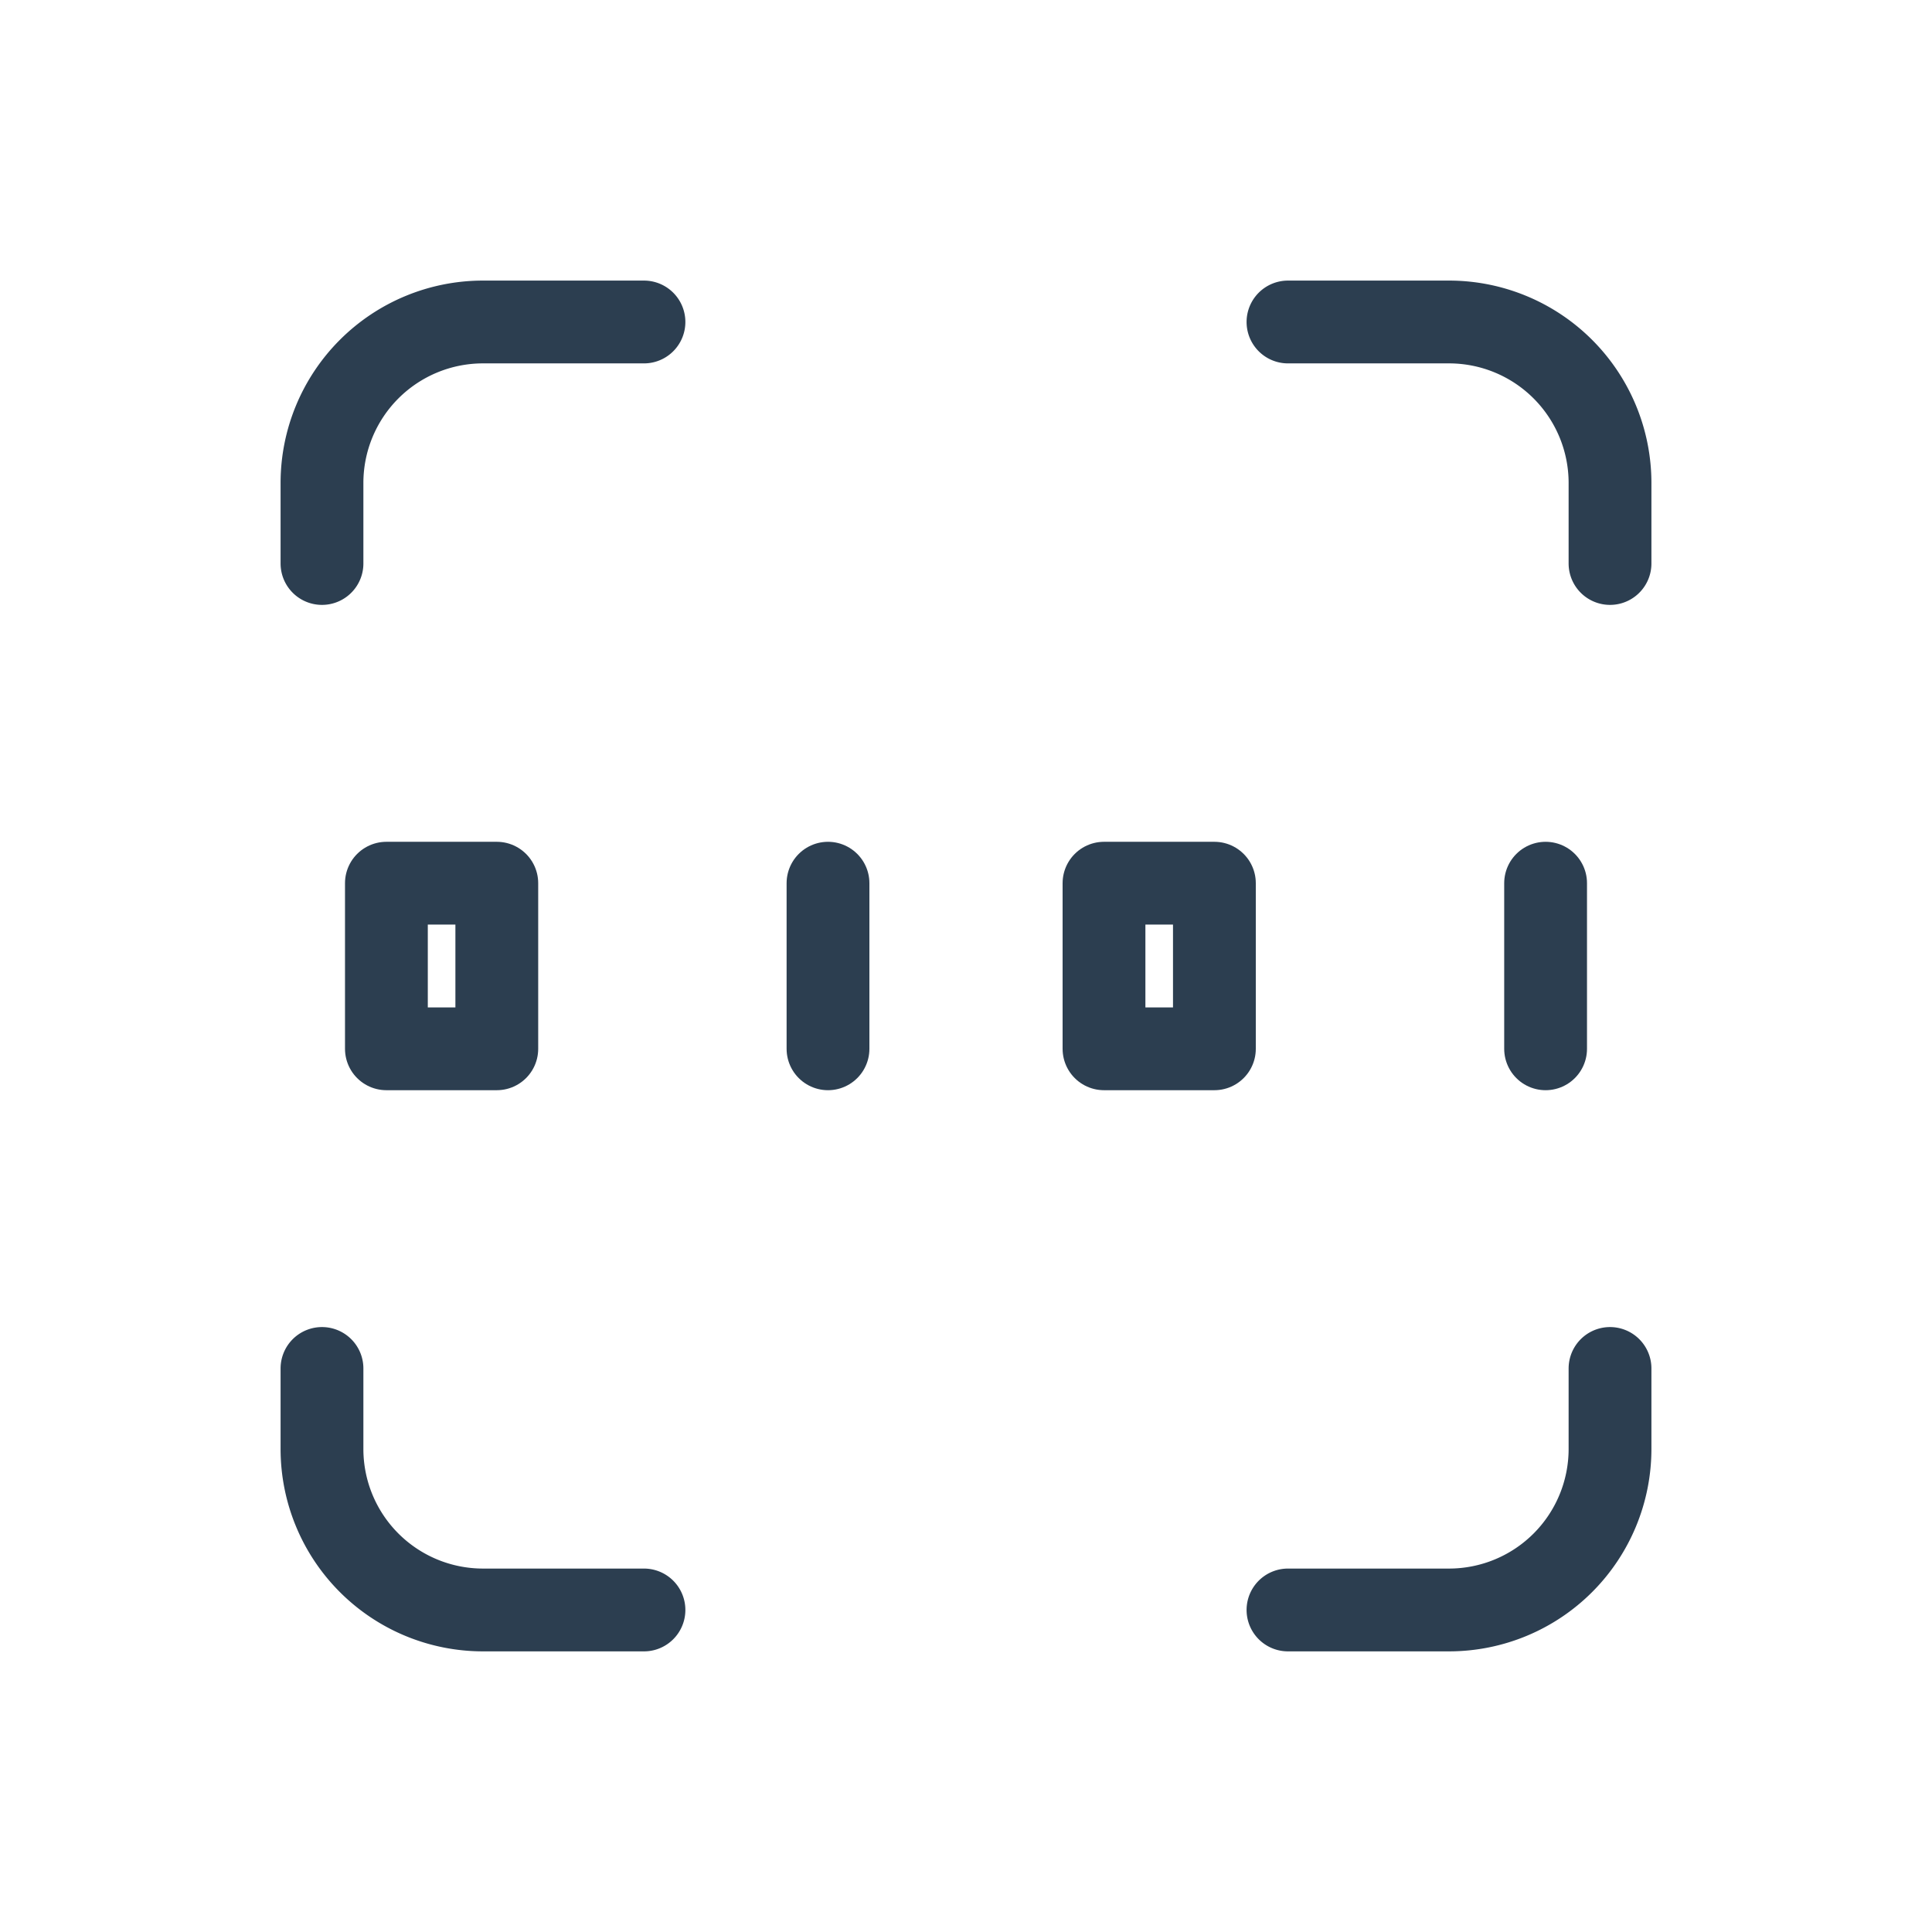 <svg xmlns="http://www.w3.org/2000/svg" width="35" height="35" viewBox="0 0 35 35"><defs><style>.a,.b{fill:none;}.b{stroke:#2c3e50;stroke-linecap:round;stroke-linejoin:round;stroke-width:1.5px;}</style></defs><path class="a" d="M0,0H35V35H0Z"/><path class="b" d="M4,8.375V6.917A2.917,2.917,0,0,1,6.917,4H9.833" transform="translate(1.833 1.833)"/><path class="b" d="M4,17v1.458a2.917,2.917,0,0,0,2.917,2.917H9.833" transform="translate(1.833 7.791)"/><path class="b" d="M16,4h2.917a2.917,2.917,0,0,1,2.917,2.917V8.375" transform="translate(7.333 1.833)"/><path class="b" d="M16,21.375h2.917a2.917,2.917,0,0,0,2.917-2.917V17" transform="translate(7.333 7.791)"/><rect class="b" width="2" height="3" transform="translate(7 16)"/><line class="b" y2="3" transform="translate(15 16)"/><rect class="b" width="2" height="3" transform="translate(20 16)"/><line class="b" y2="3" transform="translate(28 16)"/></svg>